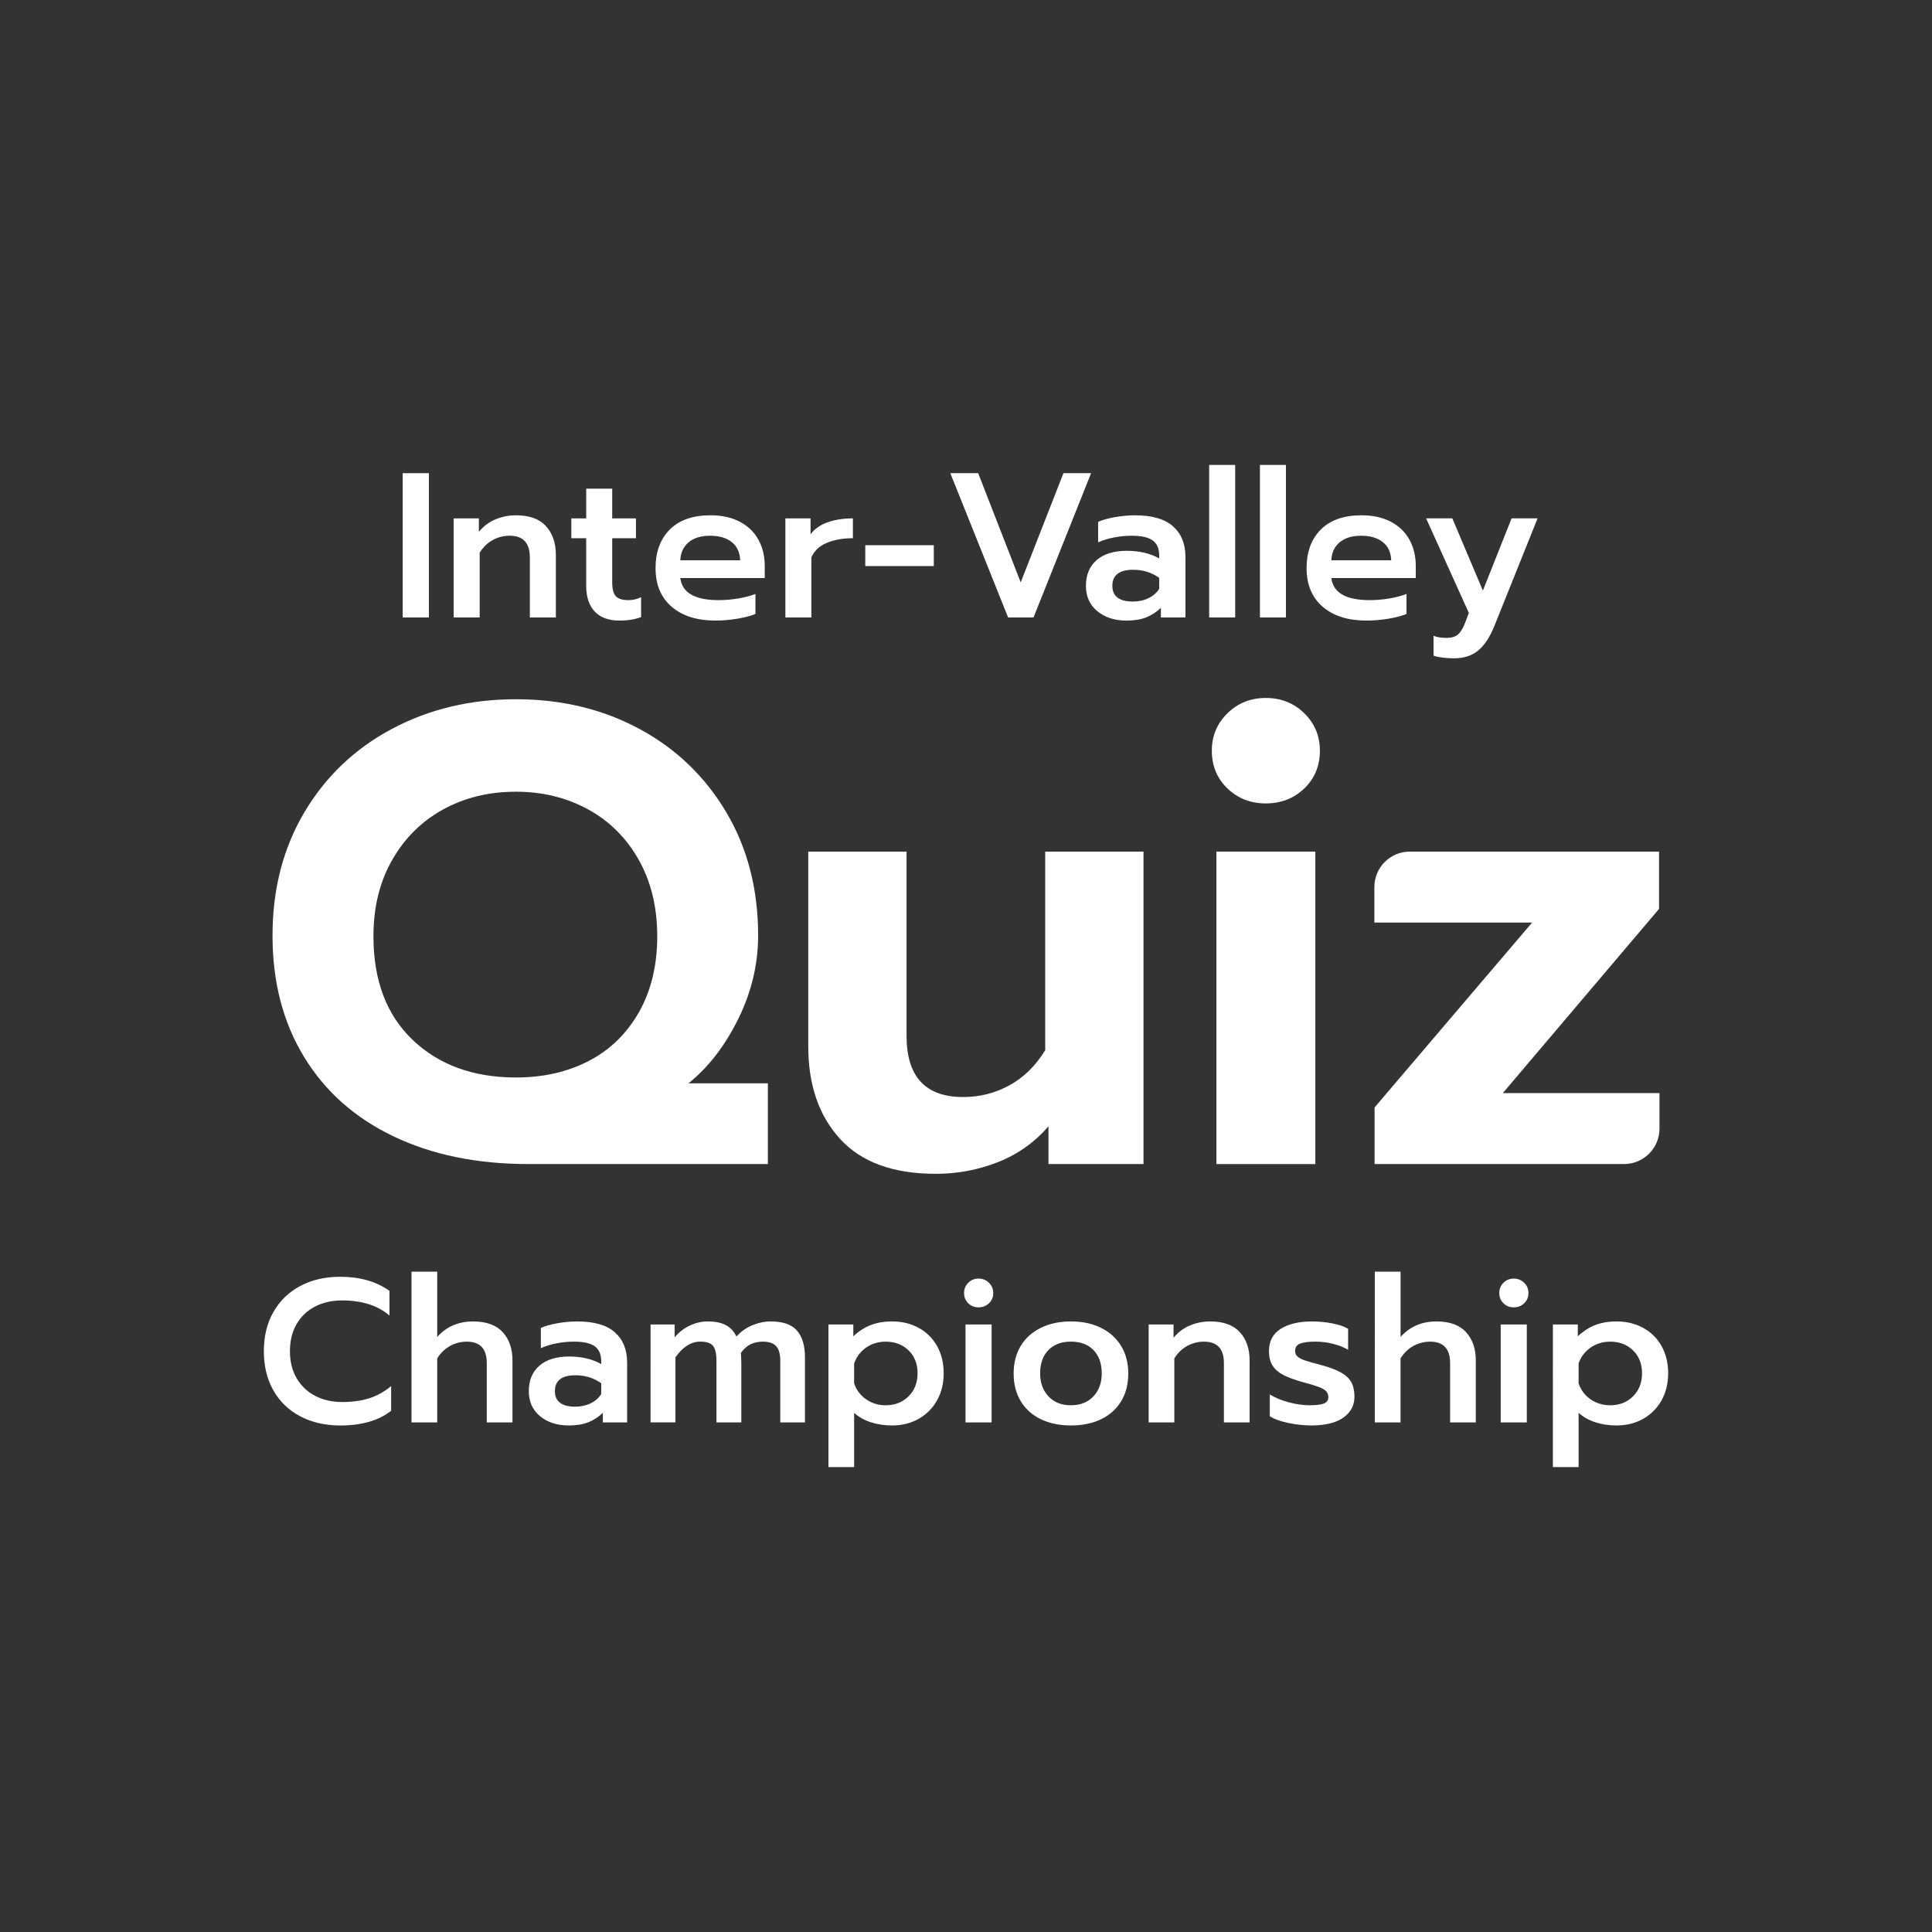 <?xml version="1.0" encoding="utf-8"?>
<!-- Generator: Adobe Illustrator 23.1.0, SVG Export Plug-In . SVG Version: 6.00 Build 0)  -->
<svg version="1.1" id="Layer_1" xmlns="http://www.w3.org/2000/svg" xmlns:xlink="http://www.w3.org/1999/xlink" x="0px" y="0px"
	 viewBox="0 0 1080 1080" style="enable-background:new 0 0 1080 1080;" xml:space="preserve">
<rect x="0" y="0" width="1080" height="1080" fill="#333333" stroke="none"/>
<style type="text/css">
	.st0{fill:#FFFFFF;}
</style>
<g>
	<g>
		<g>
			<path class="st0" d="M167.9,791.77c-6.46-3.38-11.48-8.21-15.05-14.48c-3.57-6.27-5.36-13.59-5.36-21.95
				c0-8.36,1.79-15.68,5.36-21.95c3.57-6.27,8.59-11.12,15.05-14.54c6.46-3.42,13.87-5.13,22.23-5.13c11.02,0,20.22,2.62,27.59,7.87
				v13.8c-6.61-5.62-15.39-8.44-26.34-8.44c-5.85,0-10.98,1.16-15.39,3.48c-4.41,2.32-7.83,5.61-10.26,9.86
				c-2.43,4.26-3.65,9.28-3.65,15.05c0,5.78,1.23,10.79,3.71,15.05c2.47,4.26,5.91,7.54,10.32,9.86c4.41,2.32,9.5,3.48,15.28,3.48
				c5.62,0,10.64-0.7,15.05-2.11c4.41-1.41,8.47-3.67,12.2-6.78v13.8c-6.99,5.47-16.5,8.21-28.5,8.21
				C181.78,796.84,174.36,795.15,167.9,791.77z"/>
			<path class="st0" d="M230.04,710.87h14.37v36.49c5.17-5.78,11.86-8.67,20.07-8.67c7.37,0,12.88,2,16.53,5.99
				c3.65,3.99,5.47,9.29,5.47,15.91v34.55h-14.37v-33.18c0-7.98-3.73-11.97-11.17-11.97c-3.27,0-6.35,0.78-9.24,2.34
				c-2.89,1.56-5.32,3.9-7.3,7.01v35.8h-14.37V710.87z"/>
			<path class="st0" d="M301.88,791.65c-4.18-3.46-6.27-8.11-6.27-13.97c0-6.08,1.98-10.83,5.93-14.25
				c3.95-3.42,9.5-5.13,16.65-5.13c6.92,0,12.88,1.41,17.9,4.22v-1.48c0-3.88-1.2-6.69-3.59-8.44c-2.39-1.75-6.25-2.62-11.57-2.62
				c-3.35,0-6.65,0.32-9.92,0.97c-3.27,0.65-6.16,1.54-8.67,2.68v-11.29c2.28-1.06,5.34-1.94,9.18-2.62
				c3.84-0.68,7.54-1.03,11.12-1.03c9.5,0,16.53,2.03,21.09,6.1c4.56,4.07,6.84,9.71,6.84,16.93v33.41h-13.57v-5.36
				c-2.36,2.28-5.04,4.03-8.04,5.25c-3,1.21-6.67,1.82-11,1.82C311.41,796.84,306.05,795.11,301.88,791.65z M330.15,784.47
				c2.58-1.25,4.56-2.98,5.93-5.19v-6.04c-4.18-2.96-8.97-4.45-14.37-4.45c-7.68,0-11.52,2.96-11.52,8.89c0,2.89,0.97,5.06,2.91,6.5
				c1.94,1.45,4.73,2.17,8.38,2.17C324.68,786.35,327.57,785.73,330.15,784.47z"/>
			<path class="st0" d="M363.67,740.4h13.45v7.18c2.43-2.89,5.28-5.09,8.55-6.61c3.27-1.52,6.57-2.28,9.92-2.28
				c4.26,0,7.68,0.7,10.26,2.11c2.58,1.41,4.52,3.52,5.81,6.33c2.43-2.74,5.38-4.83,8.84-6.27c3.46-1.44,6.9-2.17,10.32-2.17
				c6.84,0,11.74,1.71,14.71,5.13s4.45,8.44,4.45,15.05v36.26h-13.8v-34.32c0-3.88-0.78-6.65-2.34-8.32
				c-1.56-1.67-4.05-2.51-7.47-2.51c-2.43,0-4.66,0.48-6.67,1.42c-2.02,0.95-3.86,2.57-5.53,4.85c0.15,2.43,0.23,4.41,0.23,5.93
				v32.95H400.5v-34.55c0-3.95-0.65-6.71-1.94-8.27c-1.29-1.56-3.65-2.34-7.07-2.34c-5.17,0-9.81,2.93-13.91,8.78v36.37h-13.91
				V740.4z"/>
			<path class="st0" d="M463.1,740.4h13.91v6.61c2.96-2.81,6.19-4.9,9.69-6.27c3.5-1.37,7.49-2.05,11.97-2.05
				c5.55,0,10.51,1.2,14.88,3.59c4.37,2.39,7.79,5.78,10.26,10.15c2.47,4.37,3.71,9.45,3.71,15.22c0,5.7-1.24,10.76-3.71,15.16
				c-2.47,4.41-5.89,7.85-10.26,10.32c-4.37,2.47-9.33,3.71-14.88,3.71c-4.18,0-8.11-0.59-11.8-1.77c-3.69-1.18-6.82-2.95-9.41-5.3
				v30.33H463.1V740.4z M507.91,780.54c3.34-3.34,5.02-7.64,5.02-12.88s-1.67-9.5-5.02-12.77c-3.35-3.27-7.6-4.9-12.77-4.9
				c-4.1,0-7.75,1.1-10.95,3.31c-3.19,2.21-5.44,5.17-6.73,8.89v11.06c1.21,3.73,3.44,6.71,6.67,8.95c3.23,2.24,6.9,3.36,11,3.36
				C500.3,785.55,504.56,783.88,507.91,780.54z"/>
			<path class="st0" d="M541.26,728.54c-1.56-1.52-2.34-3.42-2.34-5.7s0.78-4.2,2.34-5.76c1.56-1.56,3.48-2.34,5.76-2.34
				s4.22,0.78,5.82,2.34c1.6,1.56,2.39,3.48,2.39,5.76s-0.8,4.18-2.39,5.7c-1.6,1.52-3.54,2.28-5.82,2.28
				S542.81,730.07,541.26,728.54z M539.72,740.4h14.59v54.73h-14.59V740.4z"/>
			<path class="st0" d="M581.85,793.36c-4.83-2.32-8.57-5.66-11.23-10.03c-2.66-4.37-3.99-9.56-3.99-15.56
				c0-5.85,1.31-10.96,3.93-15.34c2.62-4.37,6.37-7.75,11.23-10.15c4.86-2.39,10.49-3.59,16.88-3.59c6.38,0,11.99,1.2,16.82,3.59
				c4.83,2.39,8.57,5.78,11.23,10.15c2.66,4.37,3.99,9.48,3.99,15.34c0,6-1.33,11.19-3.99,15.56c-2.66,4.37-6.4,7.72-11.23,10.03
				c-4.83,2.32-10.43,3.48-16.82,3.48C592.28,796.84,586.67,795.68,581.85,793.36z M611.21,780.59c3.12-3.31,4.67-7.58,4.67-12.83
				c0-5.55-1.54-9.9-4.62-13.06c-3.08-3.15-7.28-4.73-12.6-4.73c-5.32,0-9.52,1.58-12.6,4.73c-3.08,3.16-4.62,7.51-4.62,13.06
				c0,5.24,1.56,9.52,4.67,12.83c3.12,3.31,7.3,4.96,12.54,4.96C603.91,785.55,608.09,783.9,611.21,780.59z"/>
			<path class="st0" d="M642.1,740.4h13.91v7.41c2.58-3.12,5.66-5.42,9.24-6.9c3.57-1.48,7.33-2.22,11.29-2.22
				c7.37,0,12.88,2,16.53,5.99c3.65,3.99,5.47,9.29,5.47,15.91v34.55h-14.37v-33.18c0-7.98-3.72-11.97-11.17-11.97
				c-3.27,0-6.35,0.78-9.24,2.34c-2.89,1.56-5.32,3.9-7.3,7.01v35.8H642.1V740.4z"/>
			<path class="st0" d="M720.32,795.47c-4.49-0.91-7.98-2.17-10.49-3.76v-12.2c2.96,1.83,6.5,3.29,10.6,4.39
				c4.1,1.1,7.98,1.65,11.63,1.65c3.65,0,6.31-0.32,7.98-0.97c1.67-0.64,2.51-1.84,2.51-3.59c0-1.37-0.44-2.49-1.31-3.36
				c-0.87-0.87-2.28-1.67-4.22-2.39c-1.94-0.72-4.92-1.61-8.95-2.68c-4.56-1.29-8.15-2.62-10.77-3.99c-2.62-1.37-4.6-3.1-5.93-5.19
				c-1.33-2.09-2-4.81-2-8.15c0-5.47,2.17-9.6,6.5-12.37c4.33-2.77,10.19-4.16,17.56-4.16c3.8,0,7.58,0.36,11.34,1.08
				c3.76,0.72,6.71,1.73,8.84,3.02v11.74c-2.28-1.37-5.06-2.47-8.32-3.31c-3.27-0.84-6.61-1.25-10.03-1.25
				c-3.73,0-6.54,0.36-8.44,1.08c-1.9,0.72-2.85,2.11-2.85,4.16c0,1.37,0.51,2.45,1.54,3.25s2.38,1.48,4.05,2.05
				c1.67,0.57,4.71,1.42,9.12,2.57c4.71,1.29,8.4,2.7,11.06,4.22c2.66,1.52,4.56,3.35,5.7,5.47c1.14,2.13,1.71,4.79,1.71,7.98
				c0,4.87-2.07,8.76-6.21,11.69c-4.14,2.93-10.13,4.39-17.96,4.39C729.02,796.84,724.8,796.39,720.32,795.47z"/>
			<path class="st0" d="M768.55,710.87h14.37v36.49c5.17-5.78,11.86-8.67,20.07-8.67c7.37,0,12.88,2,16.53,5.99
				c3.65,3.99,5.47,9.29,5.47,15.91v34.55h-14.37v-33.18c0-7.98-3.72-11.97-11.17-11.97c-3.27,0-6.35,0.78-9.24,2.34
				c-2.89,1.56-5.32,3.9-7.3,7.01v35.8h-14.37V710.87z"/>
			<path class="st0" d="M840.44,728.54c-1.56-1.52-2.34-3.42-2.34-5.7s0.78-4.2,2.34-5.76c1.56-1.56,3.48-2.34,5.76-2.34
				s4.22,0.78,5.82,2.34c1.6,1.56,2.39,3.48,2.39,5.76s-0.8,4.18-2.39,5.7c-1.6,1.52-3.54,2.28-5.82,2.28
				S841.99,730.07,840.44,728.54z M838.9,740.4h14.59v54.73H838.9V740.4z"/>
			<path class="st0" d="M868.08,740.4H882v6.61c2.96-2.81,6.19-4.9,9.69-6.27c3.5-1.37,7.49-2.05,11.97-2.05
				c5.55,0,10.51,1.2,14.88,3.59c4.37,2.39,7.79,5.78,10.26,10.15c2.47,4.37,3.71,9.45,3.71,15.22c0,5.7-1.24,10.76-3.71,15.16
				c-2.47,4.41-5.89,7.85-10.26,10.32c-4.37,2.47-9.33,3.71-14.88,3.71c-4.18,0-8.12-0.59-11.8-1.77c-3.69-1.18-6.82-2.95-9.41-5.3
				v30.33h-14.37V740.4z M912.89,780.54c3.34-3.34,5.02-7.64,5.02-12.88s-1.67-9.5-5.02-12.77c-3.35-3.27-7.6-4.9-12.77-4.9
				c-4.11,0-7.75,1.1-10.95,3.31c-3.19,2.21-5.44,5.17-6.73,8.89v11.06c1.21,3.73,3.44,6.71,6.67,8.95c3.23,2.24,6.9,3.36,11,3.36
				C905.29,785.55,909.55,783.88,912.89,780.54z"/>
		</g>
		<g>
			<path class="st0" d="M686.16,440.75c-5.82-5.58-8.74-12.61-8.74-21.11c0-8.24,2.91-15.22,8.74-20.92
				c5.82-5.7,12.97-8.55,21.47-8.55c8.49,0,15.65,2.85,21.47,8.55c5.82,5.7,8.73,12.68,8.73,20.92c0,8.49-2.91,15.53-8.73,21.11
				c-5.82,5.58-12.98,8.37-21.47,8.37C699.14,449.12,691.98,446.34,686.16,440.75z"/>
			<g>
				<path class="st0" d="M220.02,635.25c-21.6-10.31-38.27-25.11-50.03-44.4c-11.77-19.29-17.65-41.9-17.65-67.87
					c0-25.95,5.94-48.94,17.83-68.96c11.88-20.01,28.2-35.54,48.94-46.58c20.74-11.04,43.85-16.56,69.32-16.56
					c25.47,0,48.45,5.52,68.96,16.56c20.5,11.04,36.69,26.56,48.58,46.58c11.88,20.01,17.83,43,17.83,68.96
					c0,16.01-3.7,31.54-11.1,46.58c-7.4,15.05-16.68,27.05-27.84,36.03h44.39v45.12H295.35
					C266.72,650.72,241.61,645.57,220.02,635.25z M329.19,593.04c11.88-6.19,21.22-15.28,28.02-27.29
					c6.79-12.01,10.19-26.14,10.19-42.39c0-16.25-3.46-30.5-10.37-42.76c-6.91-12.25-16.38-21.65-28.38-28.2
					c-12.01-6.55-25.42-9.83-40.21-9.83c-15.04,0-28.57,3.27-40.57,9.83c-12.01,6.55-21.53,15.95-28.57,28.2
					c-7.04,12.25-10.55,26.51-10.55,42.76c0,24.74,7.33,44.09,22.02,58.04c14.68,13.95,33.9,20.92,57.68,20.92
					C303.72,602.32,317.3,599.23,329.19,593.04z"/>
				<path class="st0" d="M469.65,636.71c-11.89-12.98-17.83-30.26-17.83-51.85v-108.8h54.95v102.98c0,22.81,10.55,34.21,31.66,34.21
					c9.22,0,17.83-2.18,25.84-6.55c8-4.37,14.67-10.92,20.01-19.65V476.05h54.95v174.67h-53.13v-21.11
					c-7.77,8.98-17.16,15.65-28.2,20.01c-11.04,4.37-22.62,6.55-34.75,6.55C499.36,656.18,481.53,649.69,469.65,636.71z"/>
				<rect x="679.98" y="476.05" class="st0" width="55.31" height="174.67"/>
				<path class="st0" d="M768.4,619.06l88.06-103.35h-88.18v-19.85c0-10.94,8.87-19.81,19.81-19.81h139.33v32.02l-87.34,102.98
					h87.58v19.85c0,10.94-8.87,19.81-19.81,19.81H768.4V619.06z"/>
			</g>
		</g>
		<g>
			<g>
				<path class="st0" d="M225.11,264.51h14.65v80.66h-14.65V264.51z"/>
				<path class="st0" d="M253.61,289.78h14.08v7.5c2.61-3.15,5.73-5.48,9.35-6.98c3.61-1.5,7.42-2.25,11.42-2.25
					c7.46,0,13.04,2.02,16.73,6.06c3.69,4.04,5.54,9.4,5.54,16.1v34.96h-14.54v-33.58c0-8.08-3.77-12.12-11.31-12.12
					c-3.31,0-6.42,0.79-9.35,2.37c-2.92,1.58-5.39,3.94-7.39,7.1v36.23h-14.54V289.78z"/>
				<path class="st0" d="M332.42,341.82c-3.15-3.38-4.73-8.15-4.73-14.31v-26.65h-8.31v-11.08h8.31v-16.62h14.54v16.62h13.27v11.08
					h-13.27v24.81c0,3.54,0.65,6.06,1.96,7.56c1.31,1.5,3.69,2.25,7.15,2.25c2.38,0,4.73-0.54,7.04-1.62v11.08
					c-3.31,1.31-7.35,1.96-12.12,1.96C340.18,346.9,335.57,345.21,332.42,341.82z"/>
				<path class="st0" d="M375.46,339.17c-6-5.15-9-12.35-9-21.58c0-9.08,2.65-16.27,7.96-21.58c5.31-5.31,12.88-7.96,22.73-7.96
					c6.46,0,11.98,1.23,16.56,3.69c4.58,2.46,8.02,5.83,10.33,10.1s3.46,9.14,3.46,14.6v6.69H380.3c1,8.23,8.15,12.35,21.46,12.35
					c3.54,0,7.15-0.31,10.85-0.92c3.69-0.61,6.92-1.46,9.69-2.54v11.19c-2.62,1.08-5.98,1.96-10.1,2.65
					c-4.12,0.69-8.21,1.04-12.29,1.04C389.61,346.9,381.46,344.33,375.46,339.17z M413.76,313.21c-0.16-4.38-1.71-7.77-4.67-10.15
					c-2.96-2.38-7.02-3.58-12.17-3.58c-5.08,0-9.08,1.23-12,3.69c-2.92,2.46-4.46,5.81-4.62,10.04H413.76z"/>
				<path class="st0" d="M439.03,289.78h14.08v8.88c2.23-3,5.4-5.23,9.52-6.69c4.11-1.46,8.83-2.19,14.14-2.19v11.08
					c-5.62,0-10.48,0.87-14.6,2.6c-4.12,1.73-6.98,4.44-8.6,8.13v33.58h-14.54V289.78z"/>
				<path class="st0" d="M483.69,304.78H522v11.65h-38.31V304.78z"/>
				<path class="st0" d="M531.23,264.51h15.58l23.77,61.04l23.89-61.04h15.46l-32.19,80.66h-14.19L531.23,264.51z"/>
				<path class="st0" d="M613.39,341.65c-4.23-3.5-6.35-8.21-6.35-14.14c0-6.15,2-10.96,6-14.42c4-3.46,9.62-5.19,16.85-5.19
					c7,0,13.04,1.42,18.12,4.27v-1.5c0-3.92-1.21-6.77-3.63-8.54c-2.42-1.77-6.33-2.65-11.71-2.65c-3.39,0-6.73,0.33-10.04,0.98
					c-3.31,0.65-6.23,1.56-8.77,2.71v-11.42c2.31-1.08,5.4-1.96,9.29-2.65c3.88-0.69,7.63-1.04,11.25-1.04
					c9.62,0,16.73,2.06,21.35,6.17c4.62,4.12,6.92,9.83,6.92,17.14v33.81h-13.73v-5.42c-2.38,2.31-5.1,4.08-8.13,5.31
					c-3.04,1.23-6.75,1.85-11.13,1.85C623.04,346.9,617.62,345.15,613.39,341.65z M642,334.38c2.61-1.27,4.62-3.02,6-5.25v-6.12
					c-4.23-3-9.08-4.5-14.54-4.5c-7.77,0-11.65,3-11.65,9c0,2.92,0.98,5.12,2.94,6.58c1.96,1.46,4.79,2.19,8.48,2.19
					C636.46,336.29,639.39,335.65,642,334.38z"/>
				<path class="st0" d="M675.93,259.9h14.54v85.27h-14.54V259.9z"/>
				<path class="st0" d="M704.31,259.9h14.54v85.27h-14.54V259.9z"/>
				<path class="st0" d="M739.39,339.17c-6-5.15-9-12.35-9-21.58c0-9.08,2.65-16.27,7.96-21.58c5.31-5.31,12.88-7.96,22.73-7.96
					c6.46,0,11.98,1.23,16.56,3.69c4.58,2.46,8.02,5.83,10.33,10.1s3.46,9.14,3.46,14.6v6.69h-47.19c1,8.23,8.15,12.35,21.46,12.35
					c3.54,0,7.15-0.31,10.85-0.92c3.69-0.61,6.92-1.46,9.69-2.54v11.19c-2.62,1.08-5.98,1.96-10.1,2.65
					c-4.12,0.69-8.21,1.04-12.29,1.04C753.54,346.9,745.39,344.33,739.39,339.17z M777.7,313.21c-0.16-4.38-1.71-7.77-4.67-10.15
					c-2.96-2.38-7.02-3.58-12.17-3.58c-5.08,0-9.08,1.23-12,3.69c-2.92,2.46-4.46,5.81-4.62,10.04H777.7z"/>
				<path class="st0" d="M806.49,367.61c-2.19-0.27-3.91-0.63-5.13-1.1v-11.08c1.92,0.77,4.31,1.15,7.15,1.15
					c2.92,0,5.12-0.65,6.58-1.96c1.46-1.31,2.73-3.39,3.81-6.23l2.19-5.77l-23.89-52.85h14.66l17.08,40.39l16.04-40.39h14.54
					l-24.23,60.35c-2.46,6.08-5.44,10.58-8.94,13.5c-3.5,2.92-8.02,4.38-13.56,4.38C810.77,368.02,808.68,367.88,806.49,367.61z"/>
			</g>
		</g>
	</g>
</g>
</svg>
